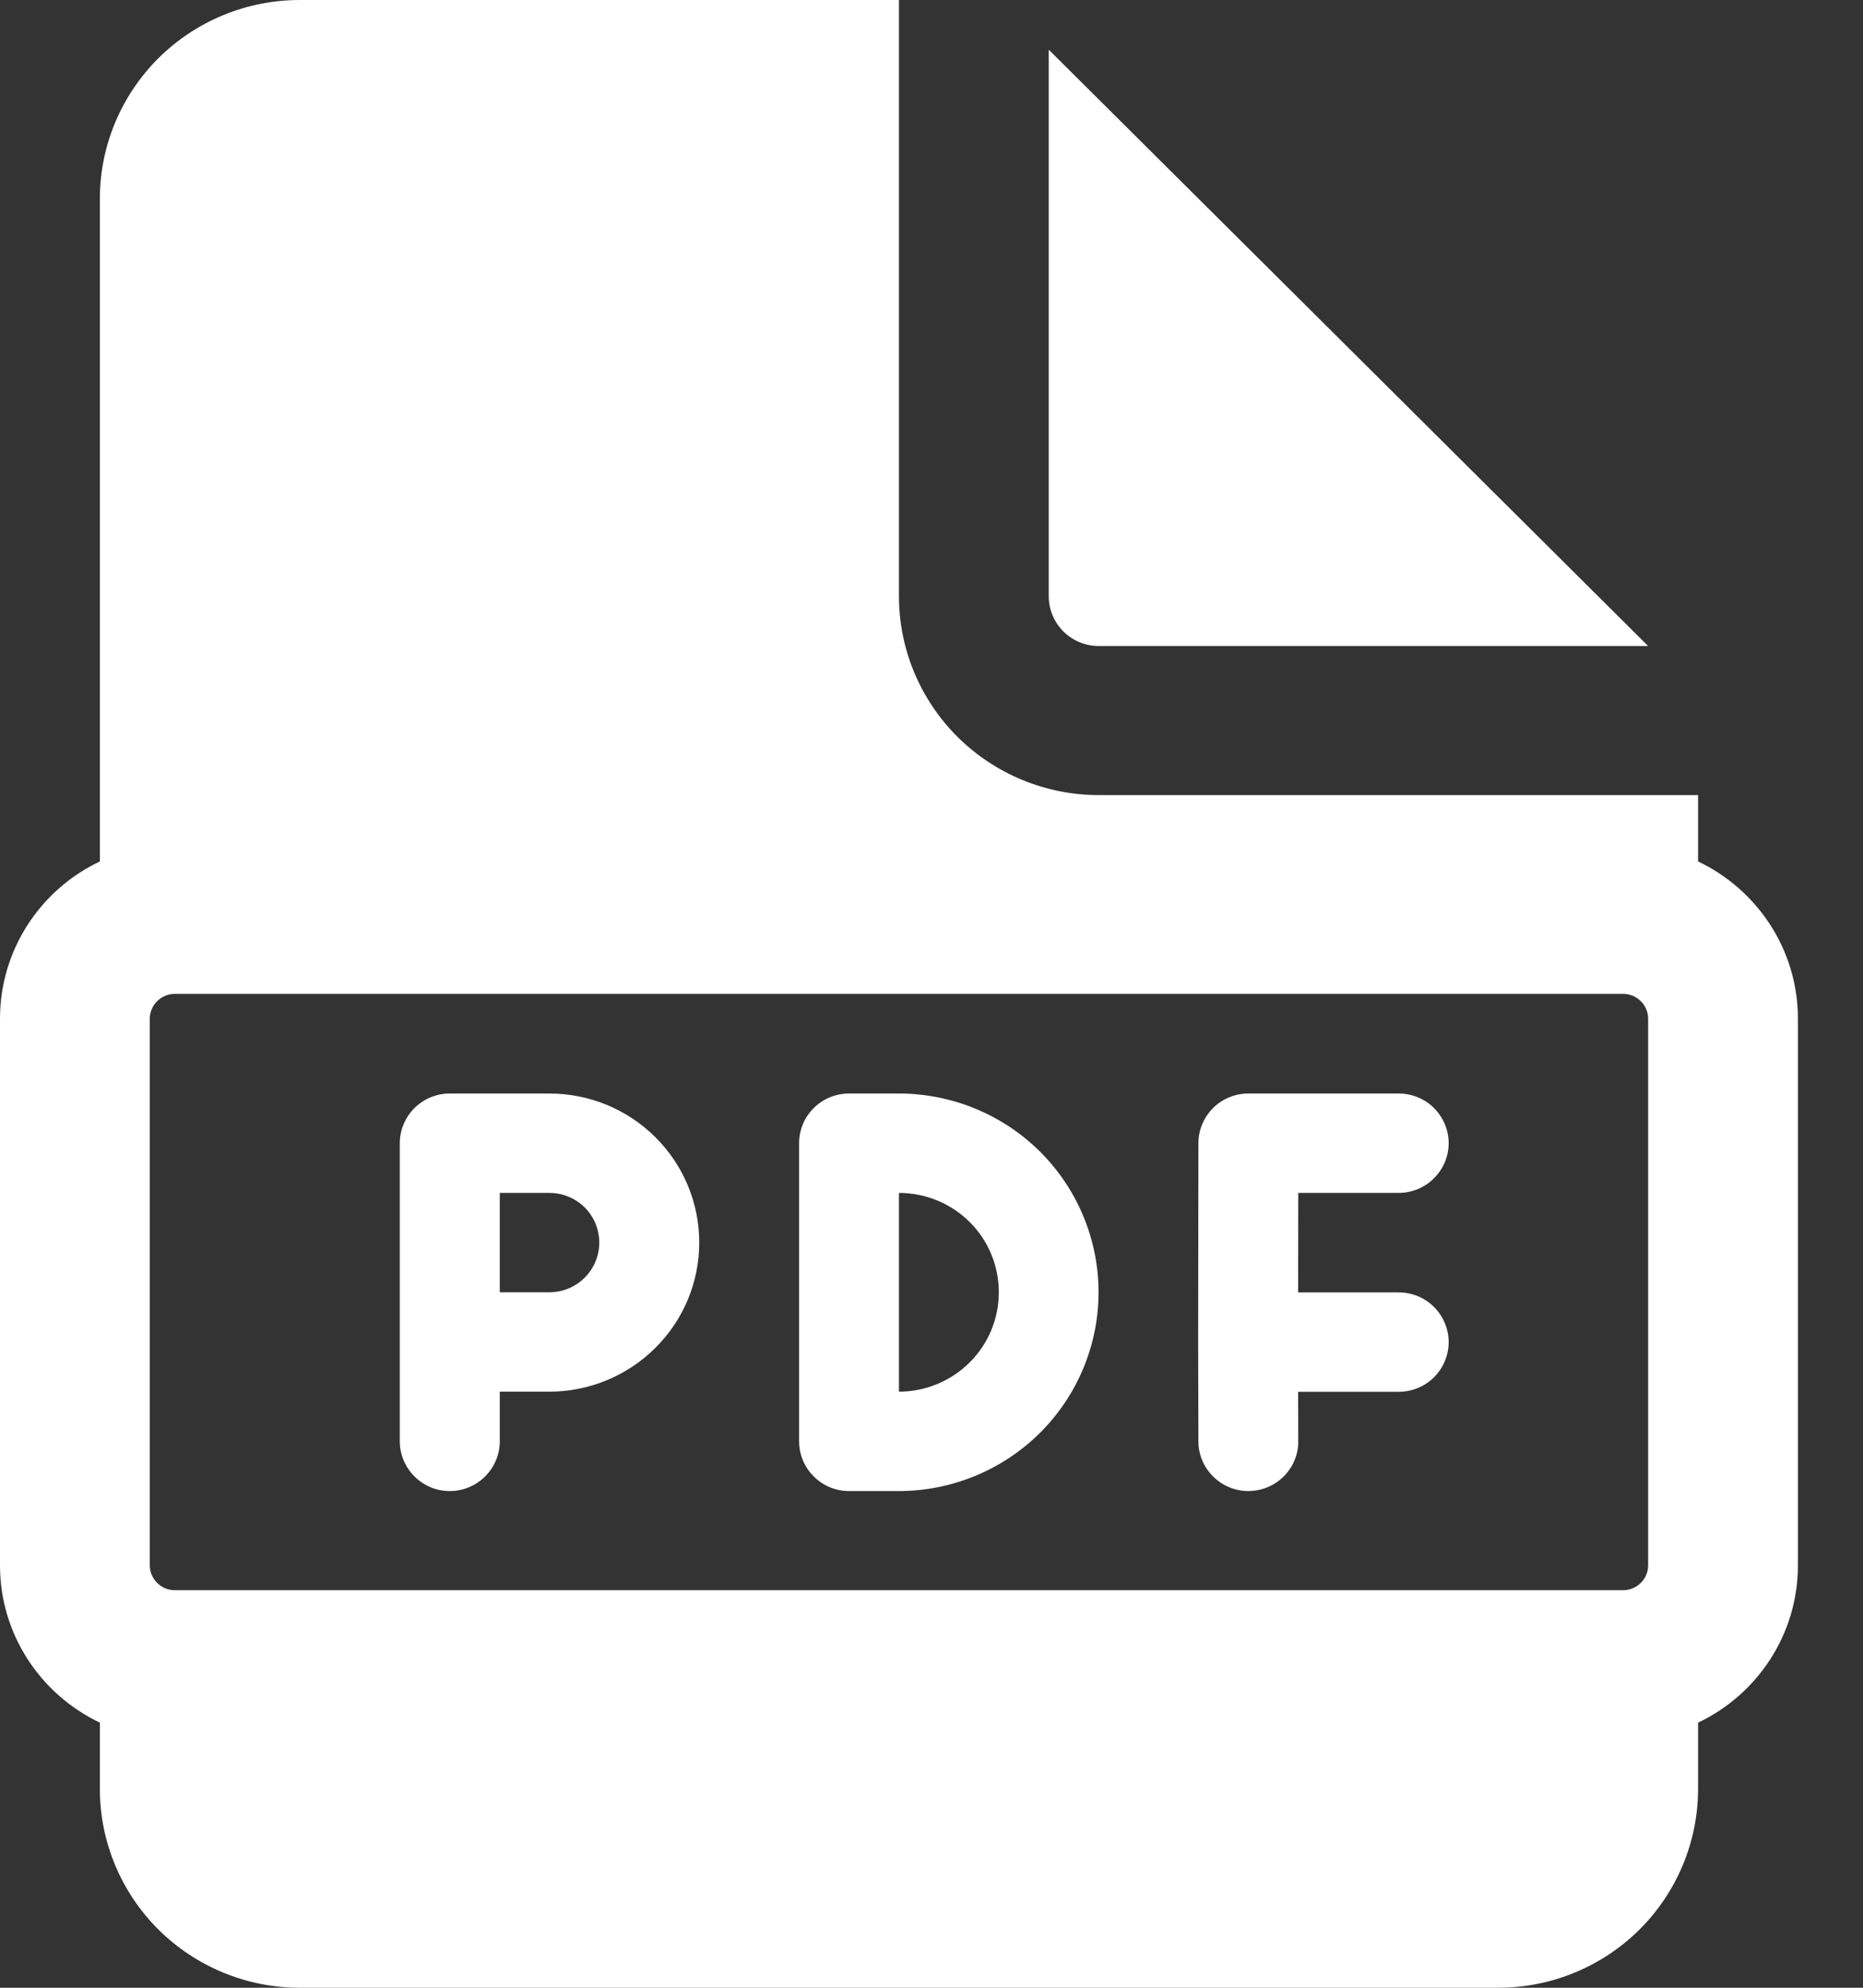<svg width="15" height="16" viewBox="0 0 15 16" fill="none" xmlns="http://www.w3.org/2000/svg">
<rect x="0" y="0" width="15" height="16" fill="#333333" stroke="none"/>
<path d="M3.621 8.802C3.515 8.802 3.413 8.844 3.337 8.919C3.262 8.994 3.219 9.096 3.219 9.202V11.602C3.219 11.708 3.262 11.809 3.337 11.884C3.413 11.96 3.515 12.002 3.621 12.002C3.728 12.002 3.83 11.96 3.906 11.884C3.981 11.809 4.024 11.708 4.024 11.602V11.202H4.423C4.743 11.202 5.05 11.075 5.276 10.85C5.503 10.625 5.63 10.32 5.63 10.002C5.63 9.683 5.503 9.378 5.276 9.153C5.05 8.928 4.743 8.802 4.423 8.802H3.621ZM4.423 10.402H4.024V9.602H4.423C4.53 9.602 4.632 9.644 4.708 9.719C4.783 9.794 4.825 9.896 4.825 10.002C4.825 10.108 4.783 10.209 4.708 10.284C4.632 10.36 4.53 10.402 4.423 10.402ZM9.649 9.202C9.649 9.096 9.692 8.994 9.767 8.919C9.842 8.844 9.945 8.802 10.051 8.802H11.262C11.368 8.802 11.471 8.844 11.546 8.919C11.621 8.994 11.664 9.096 11.664 9.202C11.664 9.308 11.621 9.409 11.546 9.484C11.471 9.559 11.368 9.602 11.262 9.602H10.453L10.452 10.403H11.262C11.368 10.403 11.471 10.445 11.546 10.52C11.621 10.595 11.664 10.697 11.664 10.803C11.664 10.909 11.621 11.011 11.546 11.086C11.471 11.161 11.368 11.203 11.262 11.203H10.452L10.453 11.601C10.454 11.653 10.443 11.705 10.423 11.754C10.403 11.803 10.373 11.847 10.336 11.884C10.261 11.959 10.159 12.001 10.052 12.002C9.945 12.002 9.843 11.96 9.768 11.885C9.692 11.81 9.649 11.709 9.649 11.602L9.647 10.804V10.802L9.649 9.202ZM6.836 8.802H7.236C7.663 8.802 8.072 8.97 8.374 9.27C8.675 9.57 8.845 9.977 8.845 10.402C8.845 10.826 8.675 11.233 8.374 11.533C8.072 11.833 7.663 12.002 7.236 12.002H6.836C6.729 12.002 6.627 11.96 6.552 11.884C6.476 11.809 6.434 11.708 6.434 11.602V9.202C6.434 9.096 6.476 8.994 6.552 8.919C6.627 8.844 6.729 8.802 6.836 8.802ZM7.238 11.202C7.451 11.202 7.656 11.117 7.807 10.967C7.958 10.817 8.042 10.614 8.042 10.402C8.042 10.189 7.958 9.986 7.807 9.836C7.656 9.686 7.451 9.602 7.238 9.602V11.202ZM7.238 4.8V0H2.413C1.986 0 1.577 0.169 1.275 0.469C0.974 0.769 0.804 1.176 0.804 1.6V6.934C0.329 7.159 0 7.642 0 8.2V12.6C0 13.158 0.329 13.64 0.804 13.866V14.4C0.804 14.824 0.974 15.231 1.275 15.531C1.577 15.831 1.986 16 2.413 16H12.063C12.49 16 12.899 15.831 13.201 15.531C13.502 15.231 13.672 14.824 13.672 14.4V13.866C14.147 13.641 14.476 13.158 14.476 12.6V8.2C14.476 7.642 14.147 7.16 13.672 6.934V6.4H8.847C8.42 6.4 8.011 6.231 7.709 5.931C7.408 5.631 7.238 5.224 7.238 4.8ZM1.407 8H13.069C13.122 8 13.173 8.021 13.211 8.059C13.249 8.096 13.27 8.147 13.27 8.2V12.6C13.27 12.653 13.249 12.704 13.211 12.741C13.173 12.779 13.122 12.8 13.069 12.8H1.407C1.354 12.8 1.303 12.779 1.265 12.741C1.228 12.704 1.206 12.653 1.206 12.6V8.2C1.206 8.147 1.228 8.096 1.265 8.059C1.303 8.021 1.354 8 1.407 8ZM8.444 4.8V0.4L13.27 5.2H8.847C8.74 5.2 8.638 5.158 8.562 5.083C8.487 5.008 8.444 4.906 8.444 4.8Z" fill="white"/>
</svg>

